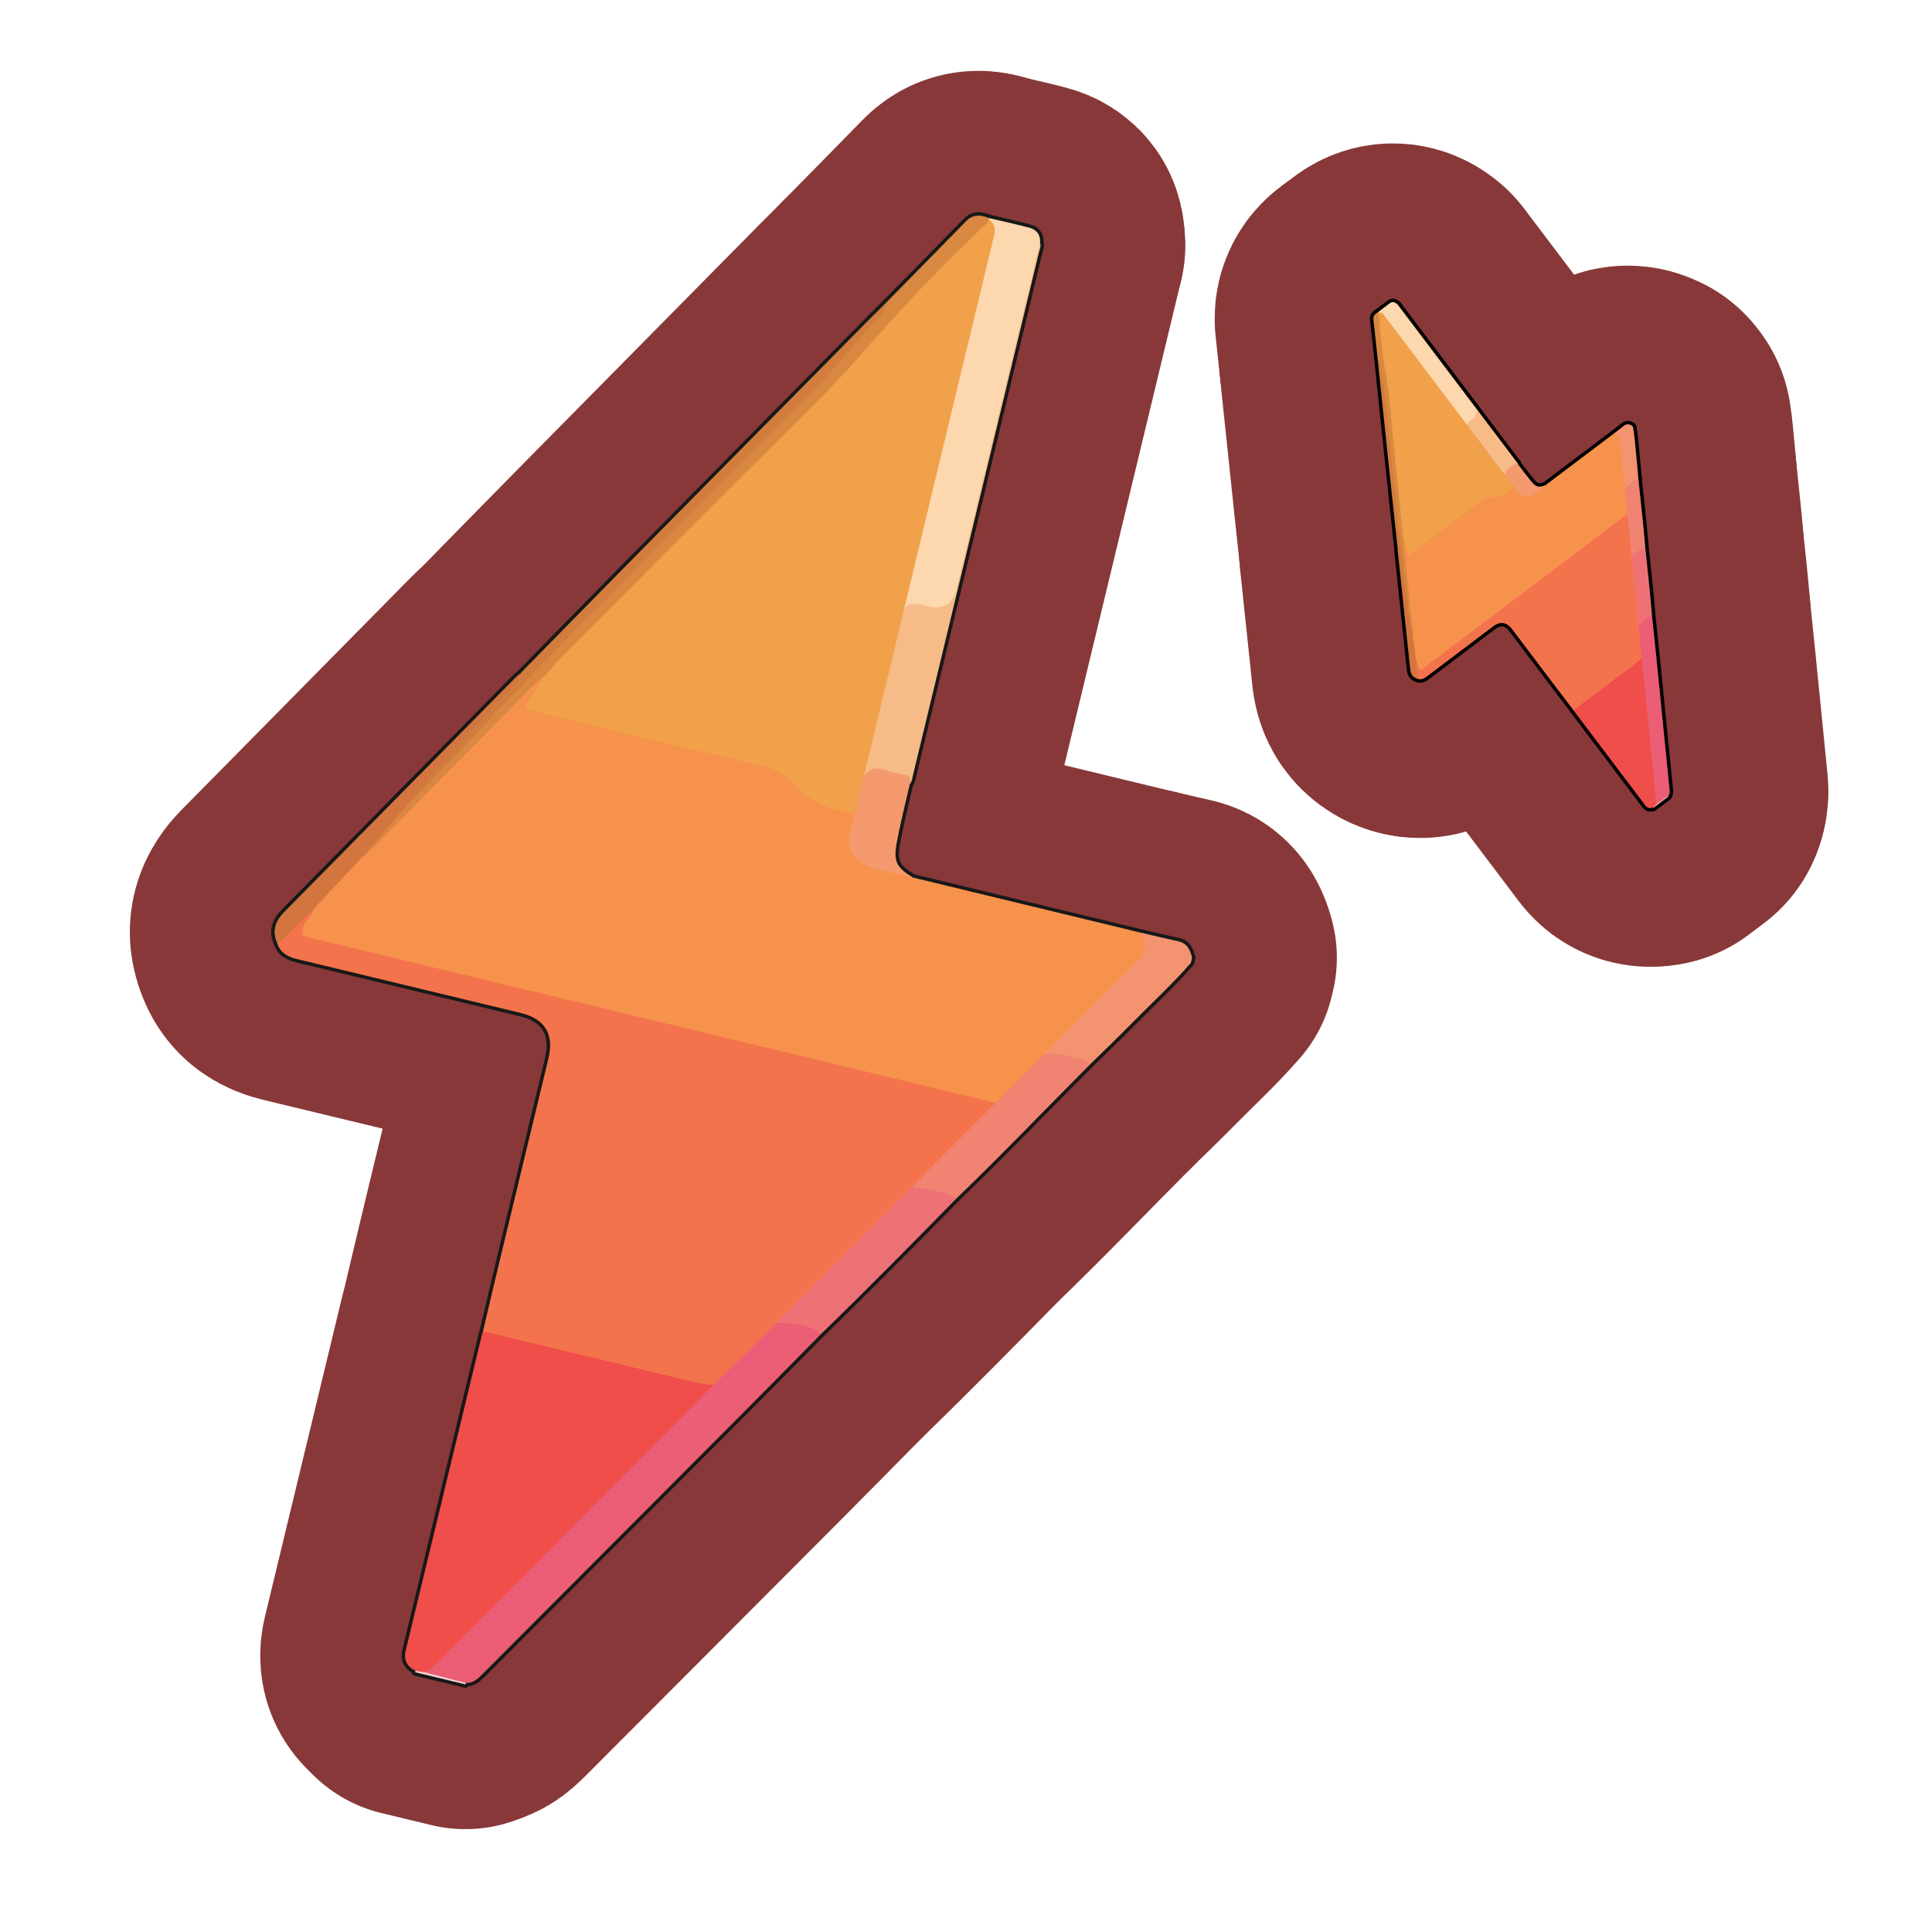 <?xml version="1.0" encoding="UTF-8"?>
<svg id="Pattern" xmlns="http://www.w3.org/2000/svg" width="280" height="280" xmlns:xlink="http://www.w3.org/1999/xlink" viewBox="0 0 280 280">
  <a xlink:href="https://www.notion.so/dmmnotes/Arousal-ca61c0674dd742e68e5d32886e62fb7b?pvs=4">
    <g>
      <g>
        <path d="M236.681,61.898c.251,1.483.332,2.985.493,4.478.109,1.016.186,2.035.277,3.053-.696.383-1.309.874-1.846,1.457-.344-.014-.253-.298-.271-.481-.198-1.939-.394-3.878-.558-5.82-.064-.754-.18-1.413-1.044-1.625.553-.425,1.111-.843,1.658-1.277.379-.301.747-.187,1.123-.01l.169.224Z" fill="none" stroke="#883838" stroke-linecap="round" stroke-linejoin="round" stroke-width="46"/>
        <path d="M241.767,115.36c.014.023.029.045.044.066l-2.166,1.637c-.016-.02-.033-.04-.049-.06.01-.21.164-.314.31-.424.435-.344.873-.684,1.321-1.01.159-.116.313-.259.54-.21Z" fill="none" stroke="#883838" stroke-linecap="round" stroke-linejoin="round" stroke-width="46"/>
        <path d="M233.73,62.96c.599-.058,1.027.346,1.085.994.196,2.175.421,4.347.636,6.521.014.138.034.276.052.414.141.084.144.23.156.367.087.956.181,1.911.29,2.865.024.206-.001.403-.151.566-.182.197-.403.346-.614.506-9.467,7.157-18.935,14.314-28.403,21.47-.112.085-.222.171-.338.252-.5.349-.821.252-1.038-.318-.067-.175-.092-.363-.145-.541-.117-.206-.147-.435-.178-.666-.149-1.118-.294-2.237-.415-3.358-.109-1.583-.316-3.157-.486-4.734-.293-2.722-.561-5.447-.826-8.172-.015-.154-.038-.311.014-.463.047-.137.126-.169.237-.056.212.388.281.824.419,1.237.097.291.253.378.517.181.125-.093.25-.185.375-.279,3.208-2.424,6.419-4.844,9.618-7.279.441-.336.895-.532,1.453-.536,1.067-.009,2.01-.359,2.814-1.077.159-.142.325-.294.544-.354.309.066.427.342.594.557.758.979,1.414,1.074,2.414.325.507-.38.999-.78,1.587-1.036,3.263-2.461,6.525-4.922,9.788-7.384Z" fill="none" stroke="#883838" stroke-linecap="round" stroke-linejoin="round" stroke-width="46"/>
        <path d="M205.291,95.839c.244.282.126.698.383.988.176.199.309.296.527.086.056-.054.123-.095.186-.142,9.825-7.427,19.65-14.853,29.474-22.28.202.158.155.396.175.601.18,1.872.375,3.743.557,5.615.278,2.507.477,5.022.754,7.53.092.836.154,1.674.253,2.509.147,1.417.275,2.835.412,4.253.02.206.014.403-.143.565-.161.236-.373.418-.597.588-2.867,2.17-5.735,4.337-8.605,6.503-.183.138-.356.312-.618.285-.888-1.166-1.78-2.33-2.664-3.499-2.08-2.749-4.157-5.501-6.235-8.251-.794-1.051-1.726-1.187-2.779-.392-3.212,2.423-6.422,4.85-9.63,7.28-.408.309-.83.488-1.339.28-.14-.745-.178-1.501-.243-2.254-.009-.105-.002-.222.133-.263Z" fill="none" stroke="#883838" stroke-linecap="round" stroke-linejoin="round" stroke-width="46"/>
        <path d="M228.049,102.939c2.728-2.063,5.457-4.125,8.185-6.19.58-.439,1.187-.847,1.684-1.387.17.108.167.292.184.457.357,3.424.681,6.851,1.029,10.276.271,2.665.528,5.332.801,7.998.068.666.139,1.332.189,2.001.017.227-.006.434-.175.603-.117.102-.233.205-.35.307-.457.2-.839.131-1.152-.284-3.447-4.568-6.898-9.133-10.347-13.7-.019-.025-.032-.054-.047-.081Z" fill="none" stroke="#883838" stroke-linecap="round" stroke-linejoin="round" stroke-width="46"/>
        <path d="M199.684,45.266c.58-.442,1.15-.897,1.743-1.321.323-.231.667-.218.97.075.16.085.235.246.336.381,3.807,5.033,7.612,10.068,11.418,15.102.37.49.365.535-.126.923-.484.383-1.033.699-1.308,1.293-.242-.04-.358-.236-.49-.407-.429-.556-.848-1.119-1.272-1.679-3.414-4.498-6.805-9.013-10.213-13.515-.249-.33-.506-.636-.933-.733-.063-.018-.105-.058-.125-.119Z" fill="none" stroke="#883838" stroke-linecap="round" stroke-linejoin="round" stroke-width="46"/>
        <path d="M212.709,61.706c-.044-.531.361-.746.706-1.005q1.009-.76.251-1.764c-3.756-4.972-7.513-9.945-11.269-14.917.179.061.247.231.348.364,4.984,6.589,9.965,13.18,14.947,19.771.695.919,1.391,1.837,2.083,2.758.101.135.237.252.262.434-.262-.059-.484.009-.689.185-.201.172-.416.329-.633.48-.255.178-.451.377-.426.723.008.117-.01.271-.212.199-.183-.103-.298-.272-.42-.432-1.558-2.058-3.115-4.116-4.668-6.177-.138-.183-.312-.356-.28-.619Z" fill="none" stroke="#883838" stroke-linecap="round" stroke-linejoin="round" stroke-width="46"/>
        <path d="M199.684,45.266c.018.021.038.041.057.061.233.083.206.295.217.472.238,3.962.943,7.865,1.478,11.79.295,2.163.433,4.346.652,6.52.351,3.477.665,6.958,1.02,10.435.122,1.195.29,2.385.385,3.582.011.138.051.279-.01.416-.055.903.114,1.791.205,2.683.359,3.54.739,7.077,1.108,10.616.006.057-.029.118-.045.178-.172-.043-.198-.193-.214-.326-.12-1.034-.356-2.049-.527-3.074-.013-.077-.009-.155 0-.232.002-.845-.169-1.672-.273-2.504-.708-5.662-1.375-11.328-1.942-17.006-.393-3.94-.773-7.883-1.224-11.817-.177-1.547-.522-3.073-.784-4.609-.016-.093-.045-.181-.105-.257-.211-1.964-.418-3.928-.635-5.891-.058-.521.227-.811.636-1.034Z" fill="none" stroke="#883838" stroke-linecap="round" stroke-linejoin="round" stroke-width="46"/>
        <path d="M199.683,52.19c.399.361.347.878.415,1.333.113.756.255,1.505.393,2.255.378,2.053.482,4.137.706,6.208.368,3.415.711,6.832,1.071,10.247.246,2.334.489,4.668.761,6.998.253,2.177.555,4.349.809,6.526.102.875.307,1.74.282,2.629-.215-.061-.202-.258-.233-.416-.256-1.327-.451-2.664-.645-4.001-.207-1.429-.411-2.858-.606-4.288-.01-.075 0-.157-.076-.208-.271-2.505-.548-5.01-.813-7.516-.637-6.037-1.268-12.074-1.9-18.111-.058-.552-.109-1.105-.163-1.658Z" fill="none" stroke="#883838" stroke-linecap="round" stroke-linejoin="round" stroke-width="46"/>
        <path d="M218.187,68.951c-.152-.534.093-.863.54-1.121.268-.155.513-.356.746-.562.236-.208.407-.171.564.078.638.821,1.254,1.66,1.921,2.456.679.81,1.024.878,1.985.541-.721.51-1.349,1.156-2.16,1.534-.616.287-1.277.111-1.705-.426-.243-.304-.473-.618-.708-.928-.575-.388-.981-.903-1.181-1.573Z" fill="none" stroke="#883838" stroke-linecap="round" stroke-linejoin="round" stroke-width="46"/>
        <path d="M202.56,79.475c.318.309.251.737.31,1.112.235,1.5.401,3.011.648,4.509.181,1.1.276,2.218.602,3.291.21,1.21.421,2.419.631,3.629.158,1.201.314,2.403.474,3.604.01.075.043.146.065.219-.052.602.078,1.193.119,1.789.017.243.099.487-.009.729-.681-.187-.95-.686-1.019-1.339-.258-2.46-.517-4.92-.777-7.379-.344-3.265-.69-6.53-1.034-9.795-.013-.122-.008-.246-.012-.369Z" fill="none" stroke="#883838" stroke-linecap="round" stroke-linejoin="round" stroke-width="46"/>
        <path d="M239.946,116.696c.136-.318.065-.647.033-.967-.52-5.228-1.047-10.456-1.575-15.684-.158-1.562-.324-3.123-.487-4.684-.142-1.536-.285-3.072-.428-4.609.229-.768.898-1.093,1.503-1.476.129-.082.294-.09.438.01.216,2.075.44,4.149.648,6.225.632,6.307,1.258,12.615,1.89,18.923.034.335.042.655-.202.925-.607.445-1.214.891-1.821,1.336Z" fill="none" stroke="#883838" stroke-linecap="round" stroke-linejoin="round" stroke-width="46"/>
        <path d="M239.431,89.287c-.694.127-1.152.609-1.617,1.079-.118.119-.217.258-.324.387-.201-2.004-.402-4.007-.603-6.011-.135-1.341-.27-2.682-.405-4.024.337-.779,1.065-1.109,1.733-1.507.066-.039.151-.004.22.036.362,3.344.716,6.688.996,10.039Z" fill="none" stroke="#883838" stroke-linecap="round" stroke-linejoin="round" stroke-width="46"/>
        <path d="M238.435,79.248c-.765.339-1.378.88-1.953,1.471-.207-2.076-.414-4.151-.621-6.227-.119-1.201-.239-2.402-.358-3.603.37-.638,1.015-.971,1.562-1.415.12-.097.246-.12.385-.045.33,3.273.724,6.539.986,9.818Z" fill="none" stroke="#883838" stroke-linecap="round" stroke-linejoin="round" stroke-width="46"/>
        <path d="M218.187,68.951c.394.524.787,1.048,1.181,1.573-.846.893-1.847,1.507-3.105,1.523-.724.009-1.292.252-1.862.688-3.241,2.483-6.507,4.935-9.765,7.397-.528.399-.532.399-.73-.214-.147-.457-.283-.919-.424-1.378-.202-.849-.243-1.72-.333-2.582-.393-3.773-.768-7.548-1.14-11.323-.221-2.243-.404-4.491-.647-6.732-.139-1.283-.351-2.559-.553-3.835-.435-2.736-.786-5.481-.963-8.247-.011-.172-.011-.343-.105-.496.342-.11.599.017.804.288,2.781,3.68,5.561,7.36,8.342,11.039,1.273,1.684,2.548,3.368,3.822,5.052,1.826,2.415,3.652,4.83,5.479,7.245Z" fill="none" stroke="#883838" stroke-linecap="round" stroke-linejoin="round" stroke-width="46"/>
      </g>
      <g>
        <path d="M236.681,61.898c.251,1.483.332,2.985.493,4.478.109,1.016.186,2.035.277,3.053-.696.383-1.309.874-1.846,1.457-.344-.014-.253-.298-.271-.481-.198-1.939-.394-3.878-.558-5.82-.064-.754-.18-1.413-1.044-1.625.553-.425,1.111-.843,1.658-1.277.379-.301.747-.187,1.123-.01l.169.224Z" fill="none" stroke="#000" stroke-linecap="round" stroke-linejoin="round"/>
        <path d="M241.767,115.36c.014.023.029.045.044.066l-2.166,1.637c-.016-.02-.033-.04-.049-.06.01-.21.164-.314.31-.424.435-.344.873-.684,1.321-1.01.159-.116.313-.259.54-.21Z" fill="none" stroke="#000" stroke-linecap="round" stroke-linejoin="round"/>
        <path d="M233.73,62.96c.599-.058,1.027.346,1.085.994.196,2.175.421,4.347.636,6.521.014.138.034.276.052.414.141.084.144.23.156.367.087.956.181,1.911.29,2.865.024.206-.001.403-.151.566-.182.197-.403.346-.614.506-9.467,7.157-18.935,14.314-28.403,21.47-.112.085-.222.171-.338.252-.5.349-.821.252-1.038-.318-.067-.175-.092-.363-.145-.541-.117-.206-.147-.435-.178-.666-.149-1.118-.294-2.237-.415-3.358-.109-1.583-.316-3.157-.486-4.734-.293-2.722-.561-5.447-.826-8.172-.015-.154-.038-.311.014-.463.047-.137.126-.169.237-.056.212.388.281.824.419,1.237.097.291.253.378.517.181.125-.093.25-.185.375-.279,3.208-2.424,6.419-4.844,9.618-7.279.441-.336.895-.532,1.453-.536,1.067-.009,2.01-.359,2.814-1.077.159-.142.325-.294.544-.354.309.066.427.342.594.557.758.979,1.414,1.074,2.414.325.507-.38.999-.78,1.587-1.036,3.263-2.461,6.525-4.922,9.788-7.384Z" fill="none" stroke="#000" stroke-linecap="round" stroke-linejoin="round"/>
        <path d="M205.291,95.839c.244.282.126.698.383.988.176.199.309.296.527.086.056-.054.123-.095.186-.142,9.825-7.427,19.65-14.853,29.474-22.28.202.158.155.396.175.601.18,1.872.375,3.743.557,5.615.278,2.507.477,5.022.754,7.53.092.836.154,1.674.253,2.509.147,1.417.275,2.835.412,4.253.02.206.014.403-.143.565-.161.236-.373.418-.597.588-2.867,2.17-5.735,4.337-8.605,6.503-.183.138-.356.312-.618.285-.888-1.166-1.78-2.33-2.664-3.499-2.08-2.749-4.157-5.501-6.235-8.251-.794-1.051-1.726-1.187-2.779-.392-3.212,2.423-6.422,4.85-9.63,7.28-.408.309-.83.488-1.339.28-.14-.745-.178-1.501-.243-2.254-.009-.105-.002-.222.133-.263Z" fill="none" stroke="#000" stroke-linecap="round" stroke-linejoin="round"/>
        <path d="M228.049,102.939c2.728-2.063,5.457-4.125,8.185-6.19.58-.439,1.187-.847,1.684-1.387.17.108.167.292.184.457.357,3.424.681,6.851,1.029,10.276.271,2.665.528,5.332.801,7.998.068.666.139,1.332.189,2.001.017.227-.006.434-.175.603-.117.102-.233.205-.35.307-.457.2-.839.131-1.152-.284-3.447-4.568-6.898-9.133-10.347-13.7-.019-.025-.032-.054-.047-.081Z" fill="none" stroke="#000" stroke-linecap="round" stroke-linejoin="round"/>
        <path d="M199.684,45.266c.58-.442,1.15-.897,1.743-1.321.323-.231.667-.218.97.075.16.085.235.246.336.381,3.807,5.033,7.612,10.068,11.418,15.102.37.49.365.535-.126.923-.484.383-1.033.699-1.308,1.293-.242-.04-.358-.236-.49-.407-.429-.556-.848-1.119-1.272-1.679-3.414-4.498-6.805-9.013-10.213-13.515-.249-.33-.506-.636-.933-.733-.063-.018-.105-.058-.125-.119Z" fill="none" stroke="#000" stroke-linecap="round" stroke-linejoin="round"/>
        <path d="M212.709,61.706c-.044-.531.361-.746.706-1.005q1.009-.76.251-1.764c-3.756-4.972-7.513-9.945-11.269-14.917.179.061.247.231.348.364,4.984,6.589,9.965,13.18,14.947,19.771.695.919,1.391,1.837,2.083,2.758.101.135.237.252.262.434-.262-.059-.484.009-.689.185-.201.172-.416.329-.633.48-.255.178-.451.377-.426.723.008.117-.01.271-.212.199-.183-.103-.298-.272-.42-.432-1.558-2.058-3.115-4.116-4.668-6.177-.138-.183-.312-.356-.28-.619Z" fill="none" stroke="#000" stroke-linecap="round" stroke-linejoin="round"/>
        <path d="M199.684,45.266c.018.021.038.041.057.061.233.083.206.295.217.472.238,3.962.943,7.865,1.478,11.79.295,2.163.433,4.346.652,6.52.351,3.477.665,6.958,1.02,10.435.122,1.195.29,2.385.385,3.582.011.138.051.279-.01.416-.055.903.114,1.791.205,2.683.359,3.54.739,7.077,1.108,10.616.006.057-.029.118-.045.178-.172-.043-.198-.193-.214-.326-.12-1.034-.356-2.049-.527-3.074-.013-.077-.009-.155 0-.232.002-.845-.169-1.672-.273-2.504-.708-5.662-1.375-11.328-1.942-17.006-.393-3.94-.773-7.883-1.224-11.817-.177-1.547-.522-3.073-.784-4.609-.016-.093-.045-.181-.105-.257-.211-1.964-.418-3.928-.635-5.891-.058-.521.227-.811.636-1.034Z" fill="none" stroke="#000" stroke-linecap="round" stroke-linejoin="round"/>
        <path d="M199.683,52.19c.399.361.347.878.415,1.333.113.756.255,1.505.393,2.255.378,2.053.482,4.137.706,6.208.368,3.415.711,6.832,1.071,10.247.246,2.334.489,4.668.761,6.998.253,2.177.555,4.349.809,6.526.102.875.307,1.74.282,2.629-.215-.061-.202-.258-.233-.416-.256-1.327-.451-2.664-.645-4.001-.207-1.429-.411-2.858-.606-4.288-.01-.075 0-.157-.076-.208-.271-2.505-.548-5.01-.813-7.516-.637-6.037-1.268-12.074-1.9-18.111-.058-.552-.109-1.105-.163-1.658Z" fill="none" stroke="#000" stroke-linecap="round" stroke-linejoin="round"/>
        <path d="M218.187,68.951c-.152-.534.093-.863.54-1.121.268-.155.513-.356.746-.562.236-.208.407-.171.564.078.638.821,1.254,1.66,1.921,2.456.679.81,1.024.878,1.985.541-.721.51-1.349,1.156-2.16,1.534-.616.287-1.277.111-1.705-.426-.243-.304-.473-.618-.708-.928-.575-.388-.981-.903-1.181-1.573Z" fill="none" stroke="#000" stroke-linecap="round" stroke-linejoin="round"/>
        <path d="M202.56,79.475c.318.309.251.737.31,1.112.235,1.5.401,3.011.648,4.509.181,1.1.276,2.218.602,3.291.21,1.21.421,2.419.631,3.629.158,1.201.314,2.403.474,3.604.01.075.043.146.065.219-.052.602.078,1.193.119,1.789.017.243.099.487-.009.729-.681-.187-.95-.686-1.019-1.339-.258-2.46-.517-4.92-.777-7.379-.344-3.265-.69-6.53-1.034-9.795-.013-.122-.008-.246-.012-.369Z" fill="none" stroke="#000" stroke-linecap="round" stroke-linejoin="round"/>
        <path d="M239.946,116.696c.136-.318.065-.647.033-.967-.52-5.228-1.047-10.456-1.575-15.684-.158-1.562-.324-3.123-.487-4.684-.142-1.536-.285-3.072-.428-4.609.229-.768.898-1.093,1.503-1.476.129-.082.294-.09.438.01.216,2.075.44,4.149.648,6.225.632,6.307,1.258,12.615,1.89,18.923.034.335.042.655-.202.925-.607.445-1.214.891-1.821,1.336Z" fill="none" stroke="#000" stroke-linecap="round" stroke-linejoin="round"/>
        <path d="M239.431,89.287c-.694.127-1.152.609-1.617,1.079-.118.119-.217.258-.324.387-.201-2.004-.402-4.007-.603-6.011-.135-1.341-.27-2.682-.405-4.024.337-.779,1.065-1.109,1.733-1.507.066-.039.151-.004.22.036.362,3.344.716,6.688.996,10.039Z" fill="none" stroke="#000" stroke-linecap="round" stroke-linejoin="round"/>
        <path d="M238.435,79.248c-.765.339-1.378.88-1.953,1.471-.207-2.076-.414-4.151-.621-6.227-.119-1.201-.239-2.402-.358-3.603.37-.638,1.015-.971,1.562-1.415.12-.097.246-.12.385-.045.33,3.273.724,6.539.986,9.818Z" fill="none" stroke="#000" stroke-linecap="round" stroke-linejoin="round"/>
        <path d="M218.187,68.951c.394.524.787,1.048,1.181,1.573-.846.893-1.847,1.507-3.105,1.523-.724.009-1.292.252-1.862.688-3.241,2.483-6.507,4.935-9.765,7.397-.528.399-.532.399-.73-.214-.147-.457-.283-.919-.424-1.378-.202-.849-.243-1.72-.333-2.582-.393-3.773-.768-7.548-1.14-11.323-.221-2.243-.404-4.491-.647-6.732-.139-1.283-.351-2.559-.553-3.835-.435-2.736-.786-5.481-.963-8.247-.011-.172-.011-.343-.105-.496.342-.11.599.017.804.288,2.781,3.68,5.561,7.36,8.342,11.039,1.273,1.684,2.548,3.368,3.822,5.052,1.826,2.415,3.652,4.83,5.479,7.245Z" fill="none" stroke="#000" stroke-linecap="round" stroke-linejoin="round"/>
      </g>
      <g>
        <path d="M236.681,61.898c.251,1.483.332,2.985.493,4.478.109,1.016.186,2.035.277,3.053-.696.383-1.309.874-1.846,1.457-.344-.014-.253-.298-.271-.481-.198-1.939-.394-3.878-.558-5.82-.064-.754-.18-1.413-1.044-1.625.553-.425,1.111-.843,1.658-1.277.379-.301.747-.187,1.123-.01l.169.224Z" fill="#f49370" stroke-width="0"/>
        <path d="M241.767,115.36c.014.023.029.045.044.066l-2.166,1.637c-.016-.02-.033-.04-.049-.06.01-.21.164-.314.31-.424.435-.344.873-.684,1.321-1.01.159-.116.313-.259.54-.21Z" fill="#fad4d2" stroke-width="0"/>
        <path d="M233.73,62.96c.599-.058,1.027.346,1.085.994.196,2.175.421,4.347.636,6.521.014.138.034.276.052.414.141.084.144.23.156.367.087.956.181,1.911.29,2.865.024.206-.001.403-.151.566-.182.197-.403.346-.614.506-9.467,7.157-18.935,14.314-28.403,21.47-.112.085-.222.171-.338.252-.5.349-.821.252-1.038-.318-.067-.175-.092-.363-.145-.541-.117-.206-.147-.435-.178-.666-.149-1.118-.294-2.237-.415-3.358-.109-1.583-.316-3.157-.486-4.734-.293-2.722-.561-5.447-.826-8.172-.015-.154-.038-.311.014-.463.047-.137.126-.169.237-.056.212.388.281.824.419,1.237.097.291.253.378.517.181.125-.093.25-.185.375-.279,3.208-2.424,6.419-4.844,9.618-7.279.441-.336.895-.532,1.453-.536,1.067-.009,2.01-.359,2.814-1.077.159-.142.325-.294.544-.354.309.066.427.342.594.557.758.979,1.414,1.074,2.414.325.507-.38.999-.78,1.587-1.036,3.263-2.461,6.525-4.922,9.788-7.384Z" fill="#f7924c" stroke-width="0"/>
        <path d="M205.291,95.839c.244.282.126.698.383.988.176.199.309.296.527.086.056-.054.123-.095.186-.142,9.825-7.427,19.65-14.853,29.474-22.28.202.158.155.396.175.601.18,1.872.375,3.743.557,5.615.278,2.507.477,5.022.754,7.53.092.836.154,1.674.253,2.509.147,1.417.275,2.835.412,4.253.02.206.014.403-.143.565-.161.236-.373.418-.597.588-2.867,2.17-5.735,4.337-8.605,6.503-.183.138-.356.312-.618.285-.888-1.166-1.78-2.33-2.664-3.499-2.08-2.749-4.157-5.501-6.235-8.251-.794-1.051-1.726-1.187-2.779-.392-3.212,2.423-6.422,4.85-9.63,7.28-.408.309-.83.488-1.339.28-.14-.745-.178-1.501-.243-2.254-.009-.105-.002-.222.133-.263Z" fill="#f3744c" stroke-width="0"/>
        <path d="M228.049,102.939c2.728-2.063,5.457-4.125,8.185-6.19.58-.439,1.187-.847,1.684-1.387.17.108.167.292.184.457.357,3.424.681,6.851,1.029,10.276.271,2.665.528,5.332.801,7.998.068.666.139,1.332.189,2.001.017.227-.006.434-.175.603-.117.102-.233.205-.35.307-.457.2-.839.131-1.152-.284-3.447-4.568-6.898-9.133-10.347-13.7-.019-.025-.032-.054-.047-.081Z" fill="#f04e4a" stroke-width="0"/>
        <path d="M199.684,45.266c.58-.442,1.15-.897,1.743-1.321.323-.231.667-.218.97.075.16.085.235.246.336.381,3.807,5.033,7.612,10.068,11.418,15.102.37.49.365.535-.126.923-.484.383-1.033.699-1.308,1.293-.242-.04-.358-.236-.49-.407-.429-.556-.848-1.119-1.272-1.679-3.414-4.498-6.805-9.013-10.213-13.515-.249-.33-.506-.636-.933-.733-.063-.018-.105-.058-.125-.119Z" fill="#fdd7ae" stroke-width="0"/>
        <path d="M212.709,61.706c-.044-.531.361-.746.706-1.005q1.009-.76.251-1.764c-3.756-4.972-7.513-9.945-11.269-14.917.179.061.247.231.348.364,4.984,6.589,9.965,13.18,14.947,19.771.695.919,1.391,1.837,2.083,2.758.101.135.237.252.262.434-.262-.059-.484.009-.689.185-.201.172-.416.329-.633.48-.255.178-.451.377-.426.723.008.117-.01.271-.212.199-.183-.103-.298-.272-.42-.432-1.558-2.058-3.115-4.116-4.668-6.177-.138-.183-.312-.356-.28-.619Z" fill="#f7bb88" stroke-width="0"/>
        <path d="M199.684,45.266c.018.021.038.041.057.061.233.083.206.295.217.472.238,3.962.943,7.865,1.478,11.79.295,2.163.433,4.346.652,6.52.351,3.477.665,6.958,1.02,10.435.122,1.195.29,2.385.385,3.582.011.138.051.279-.01.416-.055.903.114,1.791.205,2.683.359,3.54.739,7.077,1.108,10.616.006.057-.029.118-.045.178-.172-.043-.198-.193-.214-.326-.12-1.034-.356-2.049-.527-3.074-.013-.077-.009-.155 0-.232.002-.845-.169-1.672-.273-2.504-.708-5.662-1.375-11.328-1.942-17.006-.393-3.94-.773-7.883-1.224-11.817-.177-1.547-.522-3.073-.784-4.609-.016-.093-.045-.181-.105-.257-.211-1.964-.418-3.928-.635-5.891-.058-.521.227-.811.636-1.034Z" fill="#d98841" stroke-width="0"/>
        <path d="M199.683,52.19c.399.361.347.878.415,1.333.113.756.255,1.505.393,2.255.378,2.053.482,4.137.706,6.208.368,3.415.711,6.832,1.071,10.247.246,2.334.489,4.668.761,6.998.253,2.177.555,4.349.809,6.526.102.875.307,1.74.282,2.629-.215-.061-.202-.258-.233-.416-.256-1.327-.451-2.664-.645-4.001-.207-1.429-.411-2.858-.606-4.288-.01-.075 0-.157-.076-.208-.271-2.505-.548-5.01-.813-7.516-.637-6.037-1.268-12.074-1.9-18.111-.058-.552-.109-1.105-.163-1.658Z" fill="#d27d3d" stroke-width="0"/>
        <path d="M218.187,68.951c-.152-.534.093-.863.54-1.121.268-.155.513-.356.746-.562.236-.208.407-.171.564.078.638.821,1.254,1.66,1.921,2.456.679.81,1.024.878,1.985.541-.721.51-1.349,1.156-2.16,1.534-.616.287-1.277.111-1.705-.426-.243-.304-.473-.618-.708-.928-.575-.388-.981-.903-1.181-1.573Z" fill="#f59a6e" stroke-width="0"/>
        <path d="M202.56,79.475c.318.309.251.737.31,1.112.235,1.5.401,3.011.648,4.509.181,1.1.276,2.218.602,3.291.21,1.21.421,2.419.631,3.629.158,1.201.314,2.403.474,3.604.01.075.043.146.065.219-.052.602.078,1.193.119,1.789.017.243.099.487-.009.729-.681-.187-.95-.686-1.019-1.339-.258-2.46-.517-4.92-.777-7.379-.344-3.265-.69-6.53-1.034-9.795-.013-.122-.008-.246-.012-.369Z" fill="#d3753e" stroke-width="0"/>
        <path d="M239.946,116.696c.136-.318.065-.647.033-.967-.52-5.228-1.047-10.456-1.575-15.684-.158-1.562-.324-3.123-.487-4.684-.142-1.536-.285-3.072-.428-4.609.229-.768.898-1.093,1.503-1.476.129-.082.294-.09.438.01.216,2.075.44,4.149.648,6.225.632,6.307,1.258,12.615,1.89,18.923.034.335.042.655-.202.925-.607.445-1.214.891-1.821,1.336Z" fill="#eb5e75" stroke-width="0"/>
        <path d="M239.431,89.287c-.694.127-1.152.609-1.617,1.079-.118.119-.217.258-.324.387-.201-2.004-.402-4.007-.603-6.011-.135-1.341-.27-2.682-.405-4.024.337-.779,1.065-1.109,1.733-1.507.066-.039.151-.004.22.036.362,3.344.716,6.688.996,10.039Z" fill="#ee7275" stroke-width="0"/>
        <path d="M238.435,79.248c-.765.339-1.378.88-1.953,1.471-.207-2.076-.414-4.151-.621-6.227-.119-1.201-.239-2.402-.358-3.603.37-.638,1.015-.971,1.562-1.415.12-.097.246-.12.385-.045.33,3.273.724,6.539.986,9.818Z" fill="#f18373" stroke-width="0"/>
        <path d="M218.187,68.951c.394.524.787,1.048,1.181,1.573-.846.893-1.847,1.507-3.105,1.523-.724.009-1.292.252-1.862.688-3.241,2.483-6.507,4.935-9.765,7.397-.528.399-.532.399-.73-.214-.147-.457-.283-.919-.424-1.378-.202-.849-.243-1.72-.333-2.582-.393-3.773-.768-7.548-1.14-11.323-.221-2.243-.404-4.491-.647-6.732-.139-1.283-.351-2.559-.553-3.835-.435-2.736-.786-5.481-.963-8.247-.011-.172-.011-.343-.105-.496.342-.11.599.017.804.288,2.781,3.68,5.561,7.36,8.342,11.039,1.273,1.684,2.548,3.368,3.822,5.052,1.826,2.415,3.652,4.83,5.479,7.245Z" fill="#f0a14a" stroke-width="0"/>
      </g>
    </g>
  </a>
  <a xlink:href="https://www.notion.so/dmmnotes/Arousal-ca61c0674dd742e68e5d32886e62fb7b?pvs=4">
    <g>
      <g>
        <path d="M172.582,139.556c-2.723,3.128-5.782,5.928-8.684,8.881-1.974,2.01-4.014,3.955-6.025,5.93-2.035-.814-4.151-1.262-6.335-1.388-.57-.758.194-1.06.551-1.419,3.787-3.812,7.578-7.622,11.43-11.368,1.496-1.456,2.698-2.856,1.639-5.068,1.873.436,3.741.894,5.62,1.301,1.305.283,1.706,1.266,1.985,2.377l-.181.753Z" fill="none" stroke="#883838" stroke-linecap="round" stroke-linejoin="round" stroke-width="41.971"/>
        <path d="M67.516,243.899c-.024.069-.045.139-.063.21l-7.279-1.754c.014-.07.028-.14.042-.21.465-.345.956-.198,1.446-.081,1.493.326,2.985.663,4.463,1.051.525.138,1.101.215,1.391.783Z" fill="none" stroke="#883838" stroke-linecap="round" stroke-linejoin="round" stroke-width="41.971"/>
        <path d="M165.157,135.125c1.171,1.176,1.058,2.793-.221,4.05-4.294,4.221-8.531,8.501-12.788,12.76-.271.271-.528.556-.792.835.068.449-.239.71-.509.975-1.886,1.857-3.758,3.729-5.6,5.63-.398.411-.861.701-1.471.667-.739-.044-1.442-.253-2.151-.424-31.815-7.663-63.628-15.329-95.442-22.995-.376-.091-.754-.175-1.127-.279-1.618-.455-1.973-1.309-1.138-2.767.257-.448.612-.83.898-1.255.234-.609.669-1.075,1.107-1.544,2.123-2.273,4.253-4.539,6.433-6.757,3.184-3.001,6.177-6.194,9.241-9.314,5.29-5.386,10.63-10.724,15.977-16.053.303-.302.595-.626,1.01-.78.375-.14.581-.028.535.407-.457,1.131-1.265,2.041-1.904,3.057-.45.716-.364,1.2.519,1.419.417.103.833.209,1.251.31,10.778,2.597,21.551,5.21,32.338,7.772,1.487.353,2.7.978,3.685,2.16,1.884,2.259,4.281,3.657,7.217,4.113.58.09,1.195.179,1.705.54.4.775.019,1.509-.149,2.239-.762,3.329.184,4.892,3.53,5.715,1.696.417,3.412.765,4.984,1.571,10.953,2.65,21.905,5.3,32.858,7.95Z" fill="none" stroke="#883838" stroke-linecap="round" stroke-linejoin="round" stroke-width="41.971"/>
        <path d="M45.332,132.006c-.175,1.013-1.267,1.488-1.437,2.545-.116.723-.091,1.176.739,1.273.212.025.418.097.627.148,33.014,7.954,66.028,15.908,99.042,23.862.016.706-.573,1.024-.976,1.424-3.676,3.658-7.323,7.344-10.994,11.007-4.858,4.977-9.872,9.8-14.731,14.776-1.62,1.658-3.299,3.257-4.905,4.928-2.762,2.792-5.562,5.545-8.345,8.315-.405.404-.836.735-1.455.685-.784.069-1.543-.064-2.297-.245-9.639-2.317-19.276-4.639-28.911-6.97-.614-.149-1.288-.213-1.688-.821.932-3.933,1.853-7.869,2.798-11.799,2.222-9.242,4.456-18.482,6.684-27.722.851-3.53-.487-5.755-4.025-6.61-10.784-2.609-21.571-5.206-32.361-7.795-1.371-.329-2.491-.915-2.94-2.364,1.343-1.602,2.889-3.005,4.381-4.46.209-.204.468-.393.793-.177Z" fill="none" stroke="#883838" stroke-linecap="round" stroke-linejoin="round" stroke-width="41.971"/>
        <path d="M70.001,192.934c9.17,2.208,18.338,4.418,27.509,6.621,1.951.469,3.881,1.05,5.902,1.163.066.552-.33.866-.652,1.192-6.675,6.749-13.414,13.434-20.106,20.167-5.208,5.239-10.443,10.451-15.647,15.695-1.301,1.311-2.598,2.626-3.934,3.902-.455.434-.935.747-1.591.68-.422-.07-.844-.139-1.267-.209-1.225-.624-1.747-1.559-1.41-2.953,3.708-15.338,7.405-30.678,11.106-46.017.02-.083.059-.161.089-.242Z" fill="none" stroke="#883838" stroke-linecap="round" stroke-linejoin="round" stroke-width="41.971"/>
        <path d="M143.331,31.603c1.956.463,3.923.884,5.863,1.405,1.056.284,1.632,1.041,1.538,2.198.099.489-.115.931-.224,1.384-4.07,16.918-8.147,33.834-12.223,50.751-.396,1.645-.502,1.715-2.188,1.347-1.662-.363-3.296-.979-5.043-.527-.34-.586-.123-1.177.01-1.755.435-1.886.903-3.765,1.353-5.648,3.617-15.144,7.31-30.269,10.948-45.408.266-1.108.472-2.19-.068-3.27-.072-.165-.06-.324.035-.476Z" fill="none" stroke="#883838" stroke-linecap="round" stroke-linejoin="round" stroke-width="41.971"/>
        <path d="M131.066,88.121c1.056-1.022,2.221-.534,3.378-.254q3.386.821,4.199-2.55c4.03-16.703,8.059-33.407,12.089-50.11.182.488-.059.931-.167,1.38-5.329,22.148-10.666,44.293-16.002,66.439-.744,3.088-1.484,6.177-2.237,9.263-.11.452-.121.946-.467,1.318-.332-.663-.866-1.016-1.6-1.145-.718-.127-1.429-.312-2.132-.51-.825-.232-1.592-.302-2.287.356-.234.222-.596.453-.794-.103-.099-.57.058-1.111.188-1.651,1.662-6.919,3.326-13.838,5.004-20.753.149-.613.213-1.288.828-1.68Z" fill="none" stroke="#883838" stroke-linecap="round" stroke-linejoin="round" stroke-width="41.971"/>
        <path d="M143.331,31.603c-.013.076-.022.152-.029.229.231.641-.268.956-.626,1.288-8.03,7.437-15.117,15.765-22.547,23.77-4.095,4.411-8.508,8.524-12.757,12.792-6.798,6.83-13.668,13.586-20.459,20.424-2.334,2.35-4.576,4.788-6.962,7.086-.275.265-.505.596-.904.705-2.022,1.463-3.618,3.376-5.36,5.128-6.917,6.956-13.793,13.953-20.691,20.929-.111.113-.303.146-.457.216-.21-.44.064-.76.322-1.027,1.995-2.065,3.745-4.342,5.632-6.499.141-.161.314-.29.495-.405,1.805-1.473,3.268-3.283,4.861-4.962,10.83-11.412,21.743-22.742,32.855-33.882,7.711-7.73,15.45-15.435,23.048-23.277,2.988-3.084,5.636-6.487,8.453-9.733.17-.195.309-.412.364-.672,3.818-3.884,7.643-7.761,11.448-11.656,1.01-1.034,2.124-.935,3.315-.453Z" fill="none" stroke="#883838" stroke-linecap="round" stroke-linejoin="round" stroke-width="41.971"/>
        <path d="M128.568,43.712c-.071,1.483-1.265,2.277-2.115,3.217-1.414,1.562-2.762,3.176-4.12,4.783-3.716,4.397-7.976,8.264-11.999,12.361-6.635,6.757-13.32,13.464-19.97,20.206-4.544,4.606-9.094,9.207-13.588,13.861-4.198,4.348-8.299,8.788-12.496,13.137-1.687,1.748-3.171,3.699-5.111,5.199-.247-.565.196-.882.479-1.223,2.382-2.866,4.888-5.621,7.401-8.372,2.684-2.939,5.372-5.875,8.08-8.792.142-.153.336-.274.309-.525,4.866-4.96,9.72-9.931,14.6-14.878,11.754-11.915,23.52-23.819,35.282-35.726,1.076-1.089,2.165-2.165,3.247-3.247Z" fill="none" stroke="#883838" stroke-linecap="round" stroke-linejoin="round" stroke-width="41.971"/>
        <path d="M125.204,112.47c.872-1.258,2.002-1.312,3.334-.811.798.3,1.656.472,2.501.608.857.138,1.075.568.819,1.339-.633,2.796-1.347,5.576-1.876,8.391-.538,2.863-.08,3.718,2.317,5.178-2.349-.646-4.822-.854-7.048-1.922-1.69-.811-2.471-2.527-2.074-4.381.224-1.049.491-2.089.739-3.133-.177-1.904.208-3.671,1.287-5.268Z" fill="none" stroke="#883838" stroke-linecap="round" stroke-linejoin="round" stroke-width="41.971"/>
        <path d="M75.438,97.564c-.102,1.219-1.132,1.825-1.828,2.605-2.786,3.124-5.717,6.121-8.477,9.267-2.027,2.31-4.244,4.466-5.963,7.04-2.21,2.564-4.421,5.129-6.631,7.693-2.286,2.437-4.573,4.873-6.854,7.314-.142.152-.236.347-.352.523-1.375.942-2.407,2.251-3.605,3.382-.488.461-.866,1.062-1.569,1.255-.793-1.778-.2-3.226,1.073-4.515,4.791-4.853,9.582-9.706,14.372-14.561,6.357-6.445,12.712-12.891,19.071-19.334.237-.241.509-.448.765-.67Z" fill="none" stroke="#883838" stroke-linecap="round" stroke-linejoin="round" stroke-width="41.971"/>
        <path d="M61.483,242.355c.914-.266,1.493-.994,2.118-1.62,10.235-10.253,20.458-20.519,30.678-30.787,3.053-3.068,6.09-6.152,9.134-9.229,3.025-2.99,6.051-5.981,9.076-8.972,2.038-.854,3.9.004,5.776.623.401.132.705.47.743.951-4.044,4.09-8.075,8.194-12.135,12.268-12.339,12.379-24.691,24.746-37.031,37.123-.656.658-1.323,1.236-2.325,1.188-2.011-.515-4.022-1.03-6.034-1.545Z" fill="none" stroke="#883838" stroke-linecap="round" stroke-linejoin="round" stroke-width="41.971"/>
        <path d="M119.008,193.32c-1.484-1.258-3.314-1.391-5.128-1.56-.461-.043-.928-.011-1.392-.014,3.92-3.933,7.84-7.865,11.759-11.798,2.624-2.633,5.246-5.267,7.869-7.9,2.249-.644,4.228.33,6.243,1.06.198.072.272.314.308.532-6.495,6.618-13.003,13.223-19.659,19.681Z" fill="none" stroke="#883838" stroke-linecap="round" stroke-linejoin="round" stroke-width="41.971"/>
        <path d="M138.667,173.64c-2.061-1.037-4.286-1.397-6.551-1.591,4.063-4.071,8.125-8.143,12.187-12.215,2.351-2.355,4.702-4.71,7.053-7.065,2.007-.328,3.847.466,5.747.855.416.085.687.315.769.743-6.4,6.426-12.673,12.979-19.206,19.273Z" fill="none" stroke="#883838" stroke-linecap="round" stroke-linejoin="round" stroke-width="41.971"/>
        <path d="M125.204,112.47c-.429,1.756-.858,3.512-1.287,5.268-3.384-.241-6.442-1.301-8.676-3.954-1.286-1.528-2.797-2.314-4.724-2.765-10.963-2.566-21.901-5.24-32.847-7.878-1.773-.427-1.782-.436-.82-1.931.717-1.114,1.463-2.21,2.197-3.314,1.456-1.915,3.24-3.525,4.921-5.225,7.355-7.436,14.747-14.837,22.142-22.233,4.395-4.395,8.865-8.716,13.217-13.153,2.492-2.541,4.842-5.224,7.207-7.886,5.072-5.712,10.308-11.262,15.895-16.475.348-.325.712-.623.873-1.091.833.536,1.011,1.306.791,2.218-2.981,12.363-5.963,24.726-8.942,37.089-1.364,5.66-2.723,11.321-4.084,16.982-1.954,8.117-3.908,16.233-5.862,24.349Z" fill="none" stroke="#883838" stroke-linecap="round" stroke-linejoin="round" stroke-width="41.971"/>
      </g>
      <g>
        <path d="M172.582,139.556c-2.723,3.128-5.782,5.928-8.684,8.881-1.974,2.01-4.014,3.955-6.025,5.93-2.035-.814-4.151-1.262-6.335-1.388-.57-.758.194-1.06.551-1.419,3.787-3.812,7.578-7.622,11.43-11.368,1.496-1.456,2.698-2.856,1.639-5.068,1.873.436,3.741.894,5.62,1.301,1.305.283,1.706,1.266,1.985,2.377l-.181.753Z" fill="none" stroke="#181818" stroke-linecap="round" stroke-linejoin="round"/>
        <path d="M67.516,243.899c-.024.069-.045.139-.063.21l-7.279-1.754c.014-.07.028-.14.042-.21.465-.345.956-.198,1.446-.081,1.493.326,2.985.663,4.463,1.051.525.138,1.101.215,1.391.783Z" fill="none" stroke="#181818" stroke-linecap="round" stroke-linejoin="round"/>
        <path d="M165.157,135.125c1.171,1.176,1.058,2.793-.221,4.05-4.294,4.221-8.531,8.501-12.788,12.76-.271.271-.528.556-.792.835.068.449-.239.71-.509.975-1.886,1.857-3.758,3.729-5.6,5.63-.398.411-.861.701-1.471.667-.739-.044-1.442-.253-2.151-.424-31.815-7.663-63.628-15.329-95.442-22.995-.376-.091-.754-.175-1.127-.279-1.618-.455-1.973-1.309-1.138-2.767.257-.448.612-.83.898-1.255.234-.609.669-1.075,1.107-1.544,2.123-2.273,4.253-4.539,6.433-6.757,3.184-3.001,6.177-6.194,9.241-9.314,5.29-5.386,10.63-10.724,15.977-16.053.303-.302.595-.626,1.01-.78.375-.14.581-.028.535.407-.457,1.131-1.265,2.041-1.904,3.057-.45.716-.364,1.2.519,1.419.417.103.833.209,1.251.31,10.778,2.597,21.551,5.21,32.338,7.772,1.487.353,2.7.978,3.685,2.16,1.884,2.259,4.281,3.657,7.217,4.113.58.09,1.195.179,1.705.54.4.775.019,1.509-.149,2.239-.762,3.329.184,4.892,3.53,5.715,1.696.417,3.412.765,4.984,1.571,10.953,2.65,21.905,5.3,32.858,7.95Z" fill="none" stroke="#181818" stroke-linecap="round" stroke-linejoin="round"/>
        <path d="M45.332,132.006c-.175,1.013-1.267,1.488-1.437,2.545-.116.723-.091,1.176.739,1.273.212.025.418.097.627.148,33.014,7.954,66.028,15.908,99.042,23.862.016.706-.573,1.024-.976,1.424-3.676,3.658-7.323,7.344-10.994,11.007-4.858,4.977-9.872,9.8-14.731,14.776-1.62,1.658-3.299,3.257-4.905,4.928-2.762,2.792-5.562,5.545-8.345,8.315-.405.404-.836.735-1.455.685-.784.069-1.543-.064-2.297-.245-9.639-2.317-19.276-4.639-28.911-6.97-.614-.149-1.288-.213-1.688-.821.932-3.933,1.853-7.869,2.798-11.799,2.222-9.242,4.456-18.482,6.684-27.722.851-3.53-.487-5.755-4.025-6.61-10.784-2.609-21.571-5.206-32.361-7.795-1.371-.329-2.491-.915-2.94-2.364,1.343-1.602,2.889-3.005,4.381-4.46.209-.204.468-.393.793-.177Z" fill="none" stroke="#181818" stroke-linecap="round" stroke-linejoin="round"/>
        <path d="M70.001,192.934c9.17,2.208,18.338,4.418,27.509,6.621,1.951.469,3.881,1.05,5.902,1.163.066.552-.33.866-.652,1.192-6.675,6.749-13.414,13.434-20.106,20.167-5.208,5.239-10.443,10.451-15.647,15.695-1.301,1.311-2.598,2.626-3.934,3.902-.455.434-.935.747-1.591.68-.422-.07-.844-.139-1.267-.209-1.225-.624-1.747-1.559-1.41-2.953,3.708-15.338,7.405-30.678,11.106-46.017.02-.083.059-.161.089-.242Z" fill="none" stroke="#181818" stroke-linecap="round" stroke-linejoin="round"/>
        <path d="M143.331,31.603c1.956.463,3.923.884,5.863,1.405,1.056.284,1.632,1.041,1.538,2.198.099.489-.115.931-.224,1.384-4.07,16.918-8.147,33.834-12.223,50.751-.396,1.645-.502,1.715-2.188,1.347-1.662-.363-3.296-.979-5.043-.527-.34-.586-.123-1.177.01-1.755.435-1.886.903-3.765,1.353-5.648,3.617-15.144,7.31-30.269,10.948-45.408.266-1.108.472-2.19-.068-3.27-.072-.165-.06-.324.035-.476Z" fill="none" stroke="#181818" stroke-linecap="round" stroke-linejoin="round"/>
        <path d="M131.066,88.121c1.056-1.022,2.221-.534,3.378-.254q3.386.821,4.199-2.55c4.03-16.703,8.059-33.407,12.089-50.11.182.488-.059.931-.167,1.38-5.329,22.148-10.666,44.293-16.002,66.439-.744,3.088-1.484,6.177-2.237,9.263-.11.452-.121.946-.467,1.318-.332-.663-.866-1.016-1.6-1.145-.718-.127-1.429-.312-2.132-.51-.825-.232-1.592-.302-2.287.356-.234.222-.596.453-.794-.103-.099-.57.058-1.111.188-1.651,1.662-6.919,3.326-13.838,5.004-20.753.149-.613.213-1.288.828-1.68Z" fill="none" stroke="#181818" stroke-linecap="round" stroke-linejoin="round"/>
        <path d="M143.331,31.603c-.013.076-.022.152-.029.229.231.641-.268.956-.626,1.288-8.03,7.437-15.117,15.765-22.547,23.77-4.095,4.411-8.508,8.524-12.757,12.792-6.798,6.83-13.668,13.586-20.459,20.424-2.334,2.35-4.576,4.788-6.962,7.086-.275.265-.505.596-.904.705-2.022,1.463-3.618,3.376-5.36,5.128-6.917,6.956-13.793,13.953-20.691,20.929-.111.113-.303.146-.457.216-.21-.44.064-.76.322-1.027,1.995-2.065,3.745-4.342,5.632-6.499.141-.161.314-.29.495-.405,1.805-1.473,3.268-3.283,4.861-4.962,10.83-11.412,21.743-22.742,32.855-33.882,7.711-7.73,15.45-15.435,23.048-23.277,2.988-3.084,5.636-6.487,8.453-9.733.17-.195.309-.412.364-.672,3.818-3.884,7.643-7.761,11.448-11.656,1.01-1.034,2.124-.935,3.315-.453Z" fill="none" stroke="#181818" stroke-linecap="round" stroke-linejoin="round"/>
        <path d="M128.568,43.712c-.071,1.483-1.265,2.277-2.115,3.217-1.414,1.562-2.762,3.176-4.12,4.783-3.716,4.397-7.976,8.264-11.999,12.361-6.635,6.757-13.32,13.464-19.97,20.206-4.544,4.606-9.094,9.207-13.588,13.861-4.198,4.348-8.299,8.788-12.496,13.137-1.687,1.748-3.171,3.699-5.111,5.199-.247-.565.196-.882.479-1.223,2.382-2.866,4.888-5.621,7.401-8.372,2.684-2.939,5.372-5.875,8.08-8.792.142-.153.336-.274.309-.525,4.866-4.96,9.72-9.931,14.6-14.878,11.754-11.915,23.52-23.819,35.282-35.726,1.076-1.089,2.165-2.165,3.247-3.247Z" fill="none" stroke="#181818" stroke-linecap="round" stroke-linejoin="round"/>
        <path d="M125.204,112.47c.872-1.258,2.002-1.312,3.334-.811.798.3,1.656.472,2.501.608.857.138,1.075.568.819,1.339-.633,2.796-1.347,5.576-1.876,8.391-.538,2.863-.08,3.718,2.317,5.178-2.349-.646-4.822-.854-7.048-1.922-1.69-.811-2.471-2.527-2.074-4.381.224-1.049.491-2.089.739-3.133-.177-1.904.208-3.671,1.287-5.268Z" fill="none" stroke="#181818" stroke-linecap="round" stroke-linejoin="round"/>
        <path d="M75.438,97.564c-.102,1.219-1.132,1.825-1.828,2.605-2.786,3.124-5.717,6.121-8.477,9.267-2.027,2.31-4.244,4.466-5.963,7.04-2.21,2.564-4.421,5.129-6.631,7.693-2.286,2.437-4.573,4.873-6.854,7.314-.142.152-.236.347-.352.523-1.375.942-2.407,2.251-3.605,3.382-.488.461-.866,1.062-1.569,1.255-.793-1.778-.2-3.226,1.073-4.515,4.791-4.853,9.582-9.706,14.372-14.561,6.357-6.445,12.712-12.891,19.071-19.334.237-.241.509-.448.765-.67Z" fill="none" stroke="#181818" stroke-linecap="round" stroke-linejoin="round"/>
        <path d="M61.483,242.355c.914-.266,1.493-.994,2.118-1.62,10.235-10.253,20.458-20.519,30.678-30.787,3.053-3.068,6.09-6.152,9.134-9.229,3.025-2.99,6.051-5.981,9.076-8.972,2.038-.854,3.9.004,5.776.623.401.132.705.47.743.951-4.044,4.09-8.075,8.194-12.135,12.268-12.339,12.379-24.691,24.746-37.031,37.123-.656.658-1.323,1.236-2.325,1.188-2.011-.515-4.022-1.03-6.034-1.545Z" fill="none" stroke="#181818" stroke-linecap="round" stroke-linejoin="round"/>
        <path d="M119.008,193.32c-1.484-1.258-3.314-1.391-5.128-1.56-.461-.043-.928-.011-1.392-.014,3.92-3.933,7.84-7.865,11.759-11.798,2.624-2.633,5.246-5.267,7.869-7.9,2.249-.644,4.228.33,6.243,1.06.198.072.272.314.308.532-6.495,6.618-13.003,13.223-19.659,19.681Z" fill="none" stroke="#181818" stroke-linecap="round" stroke-linejoin="round"/>
        <path d="M138.667,173.64c-2.061-1.037-4.286-1.397-6.551-1.591,4.063-4.071,8.125-8.143,12.187-12.215,2.351-2.355,4.702-4.71,7.053-7.065,2.007-.328,3.847.466,5.747.855.416.085.687.315.769.743-6.4,6.426-12.673,12.979-19.206,19.273Z" fill="none" stroke="#181818" stroke-linecap="round" stroke-linejoin="round"/>
        <path d="M125.204,112.47c-.429,1.756-.858,3.512-1.287,5.268-3.384-.241-6.442-1.301-8.676-3.954-1.286-1.528-2.797-2.314-4.724-2.765-10.963-2.566-21.901-5.24-32.847-7.878-1.773-.427-1.782-.436-.82-1.931.717-1.114,1.463-2.21,2.197-3.314,1.456-1.915,3.24-3.525,4.921-5.225,7.355-7.436,14.747-14.837,22.142-22.233,4.395-4.395,8.865-8.716,13.217-13.153,2.492-2.541,4.842-5.224,7.207-7.886,5.072-5.712,10.308-11.262,15.895-16.475.348-.325.712-.623.873-1.091.833.536,1.011,1.306.791,2.218-2.981,12.363-5.963,24.726-8.942,37.089-1.364,5.66-2.723,11.321-4.084,16.982-1.954,8.117-3.908,16.233-5.862,24.349Z" fill="none" stroke="#181818" stroke-linecap="round" stroke-linejoin="round"/>
      </g>
      <g>
        <path d="M172.582,139.556c-2.723,3.128-5.782,5.928-8.684,8.881-1.974,2.01-4.014,3.955-6.025,5.93-2.035-.814-4.151-1.262-6.335-1.388-.57-.758.194-1.06.551-1.419,3.787-3.812,7.578-7.622,11.43-11.368,1.496-1.456,2.698-2.856,1.639-5.068,1.873.436,3.741.894,5.62,1.301,1.305.283,1.706,1.266,1.985,2.377l-.181.753Z" fill="#f49370" stroke-width="0"/>
        <path d="M67.516,243.899c-.024.069-.045.139-.063.21l-7.279-1.754c.014-.07.028-.14.042-.21.465-.345.956-.198,1.446-.081,1.493.326,2.985.663,4.463,1.051.525.138,1.101.215,1.391.783Z" fill="#fad4d2" stroke-width="0"/>
        <path d="M165.157,135.125c1.171,1.176,1.058,2.793-.221,4.05-4.294,4.221-8.531,8.501-12.788,12.76-.271.271-.528.556-.792.835.068.449-.239.71-.509.975-1.886,1.857-3.758,3.729-5.6,5.63-.398.411-.861.701-1.471.667-.739-.044-1.442-.253-2.151-.424-31.815-7.663-63.628-15.329-95.442-22.995-.376-.091-.754-.175-1.127-.279-1.618-.455-1.973-1.309-1.138-2.767.257-.448.612-.83.898-1.255.234-.609.669-1.075,1.107-1.544,2.123-2.273,4.253-4.539,6.433-6.757,3.184-3.001,6.177-6.194,9.241-9.314,5.29-5.386,10.63-10.724,15.977-16.053.303-.302.595-.626,1.01-.78.375-.14.581-.028.535.407-.457,1.131-1.265,2.041-1.904,3.057-.45.716-.364,1.2.519,1.419.417.103.833.209,1.251.31,10.778,2.597,21.551,5.21,32.338,7.772,1.487.353,2.7.978,3.685,2.16,1.884,2.259,4.281,3.657,7.217,4.113.58.09,1.195.179,1.705.54.4.775.019,1.509-.149,2.239-.762,3.329.184,4.892,3.53,5.715,1.696.417,3.412.765,4.984,1.571,10.953,2.65,21.905,5.3,32.858,7.95Z" fill="#f7924c" stroke-width="0"/>
        <path d="M45.332,132.006c-.175,1.013-1.267,1.488-1.437,2.545-.116.723-.091,1.176.739,1.273.212.025.418.097.627.148,33.014,7.954,66.028,15.908,99.042,23.862.016.706-.573,1.024-.976,1.424-3.676,3.658-7.323,7.344-10.994,11.007-4.858,4.977-9.872,9.8-14.731,14.776-1.62,1.658-3.299,3.257-4.905,4.928-2.762,2.792-5.562,5.545-8.345,8.315-.405.404-.836.735-1.455.685-.784.069-1.543-.064-2.297-.245-9.639-2.317-19.276-4.639-28.911-6.97-.614-.149-1.288-.213-1.688-.821.932-3.933,1.853-7.869,2.798-11.799,2.222-9.242,4.456-18.482,6.684-27.722.851-3.53-.487-5.755-4.025-6.61-10.784-2.609-21.571-5.206-32.361-7.795-1.371-.329-2.491-.915-2.94-2.364,1.343-1.602,2.889-3.005,4.381-4.46.209-.204.468-.393.793-.177Z" fill="#f3744c" stroke-width="0"/>
        <path d="M70.001,192.934c9.17,2.208,18.338,4.418,27.509,6.621,1.951.469,3.881,1.05,5.902,1.163.066.552-.33.866-.652,1.192-6.675,6.749-13.414,13.434-20.106,20.167-5.208,5.239-10.443,10.451-15.647,15.695-1.301,1.311-2.598,2.626-3.934,3.902-.455.434-.935.747-1.591.68-.422-.07-.844-.139-1.267-.209-1.225-.624-1.747-1.559-1.41-2.953,3.708-15.338,7.405-30.678,11.106-46.017.02-.083.059-.161.089-.242Z" fill="#f04e4a" stroke-width="0"/>
        <path d="M143.331,31.603c1.956.463,3.923.884,5.863,1.405,1.056.284,1.632,1.041,1.538,2.198.099.489-.115.931-.224,1.384-4.07,16.918-8.147,33.834-12.223,50.751-.396,1.645-.502,1.715-2.188,1.347-1.662-.363-3.296-.979-5.043-.527-.34-.586-.123-1.177.01-1.755.435-1.886.903-3.765,1.353-5.648,3.617-15.144,7.31-30.269,10.948-45.408.266-1.108.472-2.19-.068-3.27-.072-.165-.06-.324.035-.476Z" fill="#fdd7ae" stroke-width="0"/>
        <path d="M131.066,88.121c1.056-1.022,2.221-.534,3.378-.254q3.386.821,4.199-2.55c4.03-16.703,8.059-33.407,12.089-50.11.182.488-.059.931-.167,1.38-5.329,22.148-10.666,44.293-16.002,66.439-.744,3.088-1.484,6.177-2.237,9.263-.11.452-.121.946-.467,1.318-.332-.663-.866-1.016-1.6-1.145-.718-.127-1.429-.312-2.132-.51-.825-.232-1.592-.302-2.287.356-.234.222-.596.453-.794-.103-.099-.57.058-1.111.188-1.651,1.662-6.919,3.326-13.838,5.004-20.753.149-.613.213-1.288.828-1.68Z" fill="#f7bb88" stroke-width="0"/>
        <path d="M143.331,31.603c-.013.076-.022.152-.029.229.231.641-.268.956-.626,1.288-8.03,7.437-15.117,15.765-22.547,23.77-4.095,4.411-8.508,8.524-12.757,12.792-6.798,6.83-13.668,13.586-20.459,20.424-2.334,2.35-4.576,4.788-6.962,7.086-.275.265-.505.596-.904.705-2.022,1.463-3.618,3.376-5.36,5.128-6.917,6.956-13.793,13.953-20.691,20.929-.111.113-.303.146-.457.216-.21-.44.064-.76.322-1.027,1.995-2.065,3.745-4.342,5.632-6.499.141-.161.314-.29.495-.405,1.805-1.473,3.268-3.283,4.861-4.962,10.83-11.412,21.743-22.742,32.855-33.882,7.711-7.73,15.45-15.435,23.048-23.277,2.988-3.084,5.636-6.487,8.453-9.733.17-.195.309-.412.364-.672,3.818-3.884,7.643-7.761,11.448-11.656,1.01-1.034,2.124-.935,3.315-.453Z" fill="#d98841" stroke-width="0"/>
        <path d="M128.568,43.712c-.071,1.483-1.265,2.277-2.115,3.217-1.414,1.562-2.762,3.176-4.12,4.783-3.716,4.397-7.976,8.264-11.999,12.361-6.635,6.757-13.32,13.464-19.97,20.206-4.544,4.606-9.094,9.207-13.588,13.861-4.198,4.348-8.299,8.788-12.496,13.137-1.687,1.748-3.171,3.699-5.111,5.199-.247-.565.196-.882.479-1.223,2.382-2.866,4.888-5.621,7.401-8.372,2.684-2.939,5.372-5.875,8.08-8.792.142-.153.336-.274.309-.525,4.866-4.96,9.72-9.931,14.6-14.878,11.754-11.915,23.52-23.819,35.282-35.726,1.076-1.089,2.165-2.165,3.247-3.247Z" fill="#d27d3d" stroke-width="0"/>
        <path d="M125.204,112.47c.872-1.258,2.002-1.312,3.334-.811.798.3,1.656.472,2.501.608.857.138,1.075.568.819,1.339-.633,2.796-1.347,5.576-1.876,8.391-.538,2.863-.08,3.718,2.317,5.178-2.349-.646-4.822-.854-7.048-1.922-1.69-.811-2.471-2.527-2.074-4.381.224-1.049.491-2.089.739-3.133-.177-1.904.208-3.671,1.287-5.268Z" fill="#f59a6e" stroke-width="0"/>
        <path d="M75.438,97.564c-.102,1.219-1.132,1.825-1.828,2.605-2.786,3.124-5.717,6.121-8.477,9.267-2.027,2.31-4.244,4.466-5.963,7.04-2.21,2.564-4.421,5.129-6.631,7.693-2.286,2.437-4.573,4.873-6.854,7.314-.142.152-.236.347-.352.523-1.375.942-2.407,2.251-3.605,3.382-.488.461-.866,1.062-1.569,1.255-.793-1.778-.2-3.226,1.073-4.515,4.791-4.853,9.582-9.706,14.372-14.561,6.357-6.445,12.712-12.891,19.071-19.334.237-.241.509-.448.765-.67Z" fill="#d3753e" stroke-width="0"/>
        <path d="M61.483,242.355c.914-.266,1.493-.994,2.118-1.62,10.235-10.253,20.458-20.519,30.678-30.787,3.053-3.068,6.09-6.152,9.134-9.229,3.025-2.99,6.051-5.981,9.076-8.972,2.038-.854,3.9.004,5.776.623.401.132.705.47.743.951-4.044,4.09-8.075,8.194-12.135,12.268-12.339,12.379-24.691,24.746-37.031,37.123-.656.658-1.323,1.236-2.325,1.188-2.011-.515-4.022-1.03-6.034-1.545Z" fill="#eb5e75" stroke-width="0"/>
        <path d="M119.008,193.32c-1.484-1.258-3.314-1.391-5.128-1.56-.461-.043-.928-.011-1.392-.014,3.92-3.933,7.84-7.865,11.759-11.798,2.624-2.633,5.246-5.267,7.869-7.9,2.249-.644,4.228.33,6.243,1.06.198.072.272.314.308.532-6.495,6.618-13.003,13.223-19.659,19.681Z" fill="#ee7275" stroke-width="0"/>
        <path d="M138.667,173.64c-2.061-1.037-4.286-1.397-6.551-1.591,4.063-4.071,8.125-8.143,12.187-12.215,2.351-2.355,4.702-4.71,7.053-7.065,2.007-.328,3.847.466,5.747.855.416.085.687.315.769.743-6.4,6.426-12.673,12.979-19.206,19.273Z" fill="#f18373" stroke-width="0"/>
        <path d="M125.204,112.47c-.429,1.756-.858,3.512-1.287,5.268-3.384-.241-6.442-1.301-8.676-3.954-1.286-1.528-2.797-2.314-4.724-2.765-10.963-2.566-21.901-5.24-32.847-7.878-1.773-.427-1.782-.436-.82-1.931.717-1.114,1.463-2.21,2.197-3.314,1.456-1.915,3.24-3.525,4.921-5.225,7.355-7.436,14.747-14.837,22.142-22.233,4.395-4.395,8.865-8.716,13.217-13.153,2.492-2.541,4.842-5.224,7.207-7.886,5.072-5.712,10.308-11.262,15.895-16.475.348-.325.712-.623.873-1.091.833.536,1.011,1.306.791,2.218-2.981,12.363-5.963,24.726-8.942,37.089-1.364,5.66-2.723,11.321-4.084,16.982-1.954,8.117-3.908,16.233-5.862,24.349Z" fill="#f0a14a" stroke-width="0"/>
      </g>
    </g>
  </a>
</svg>